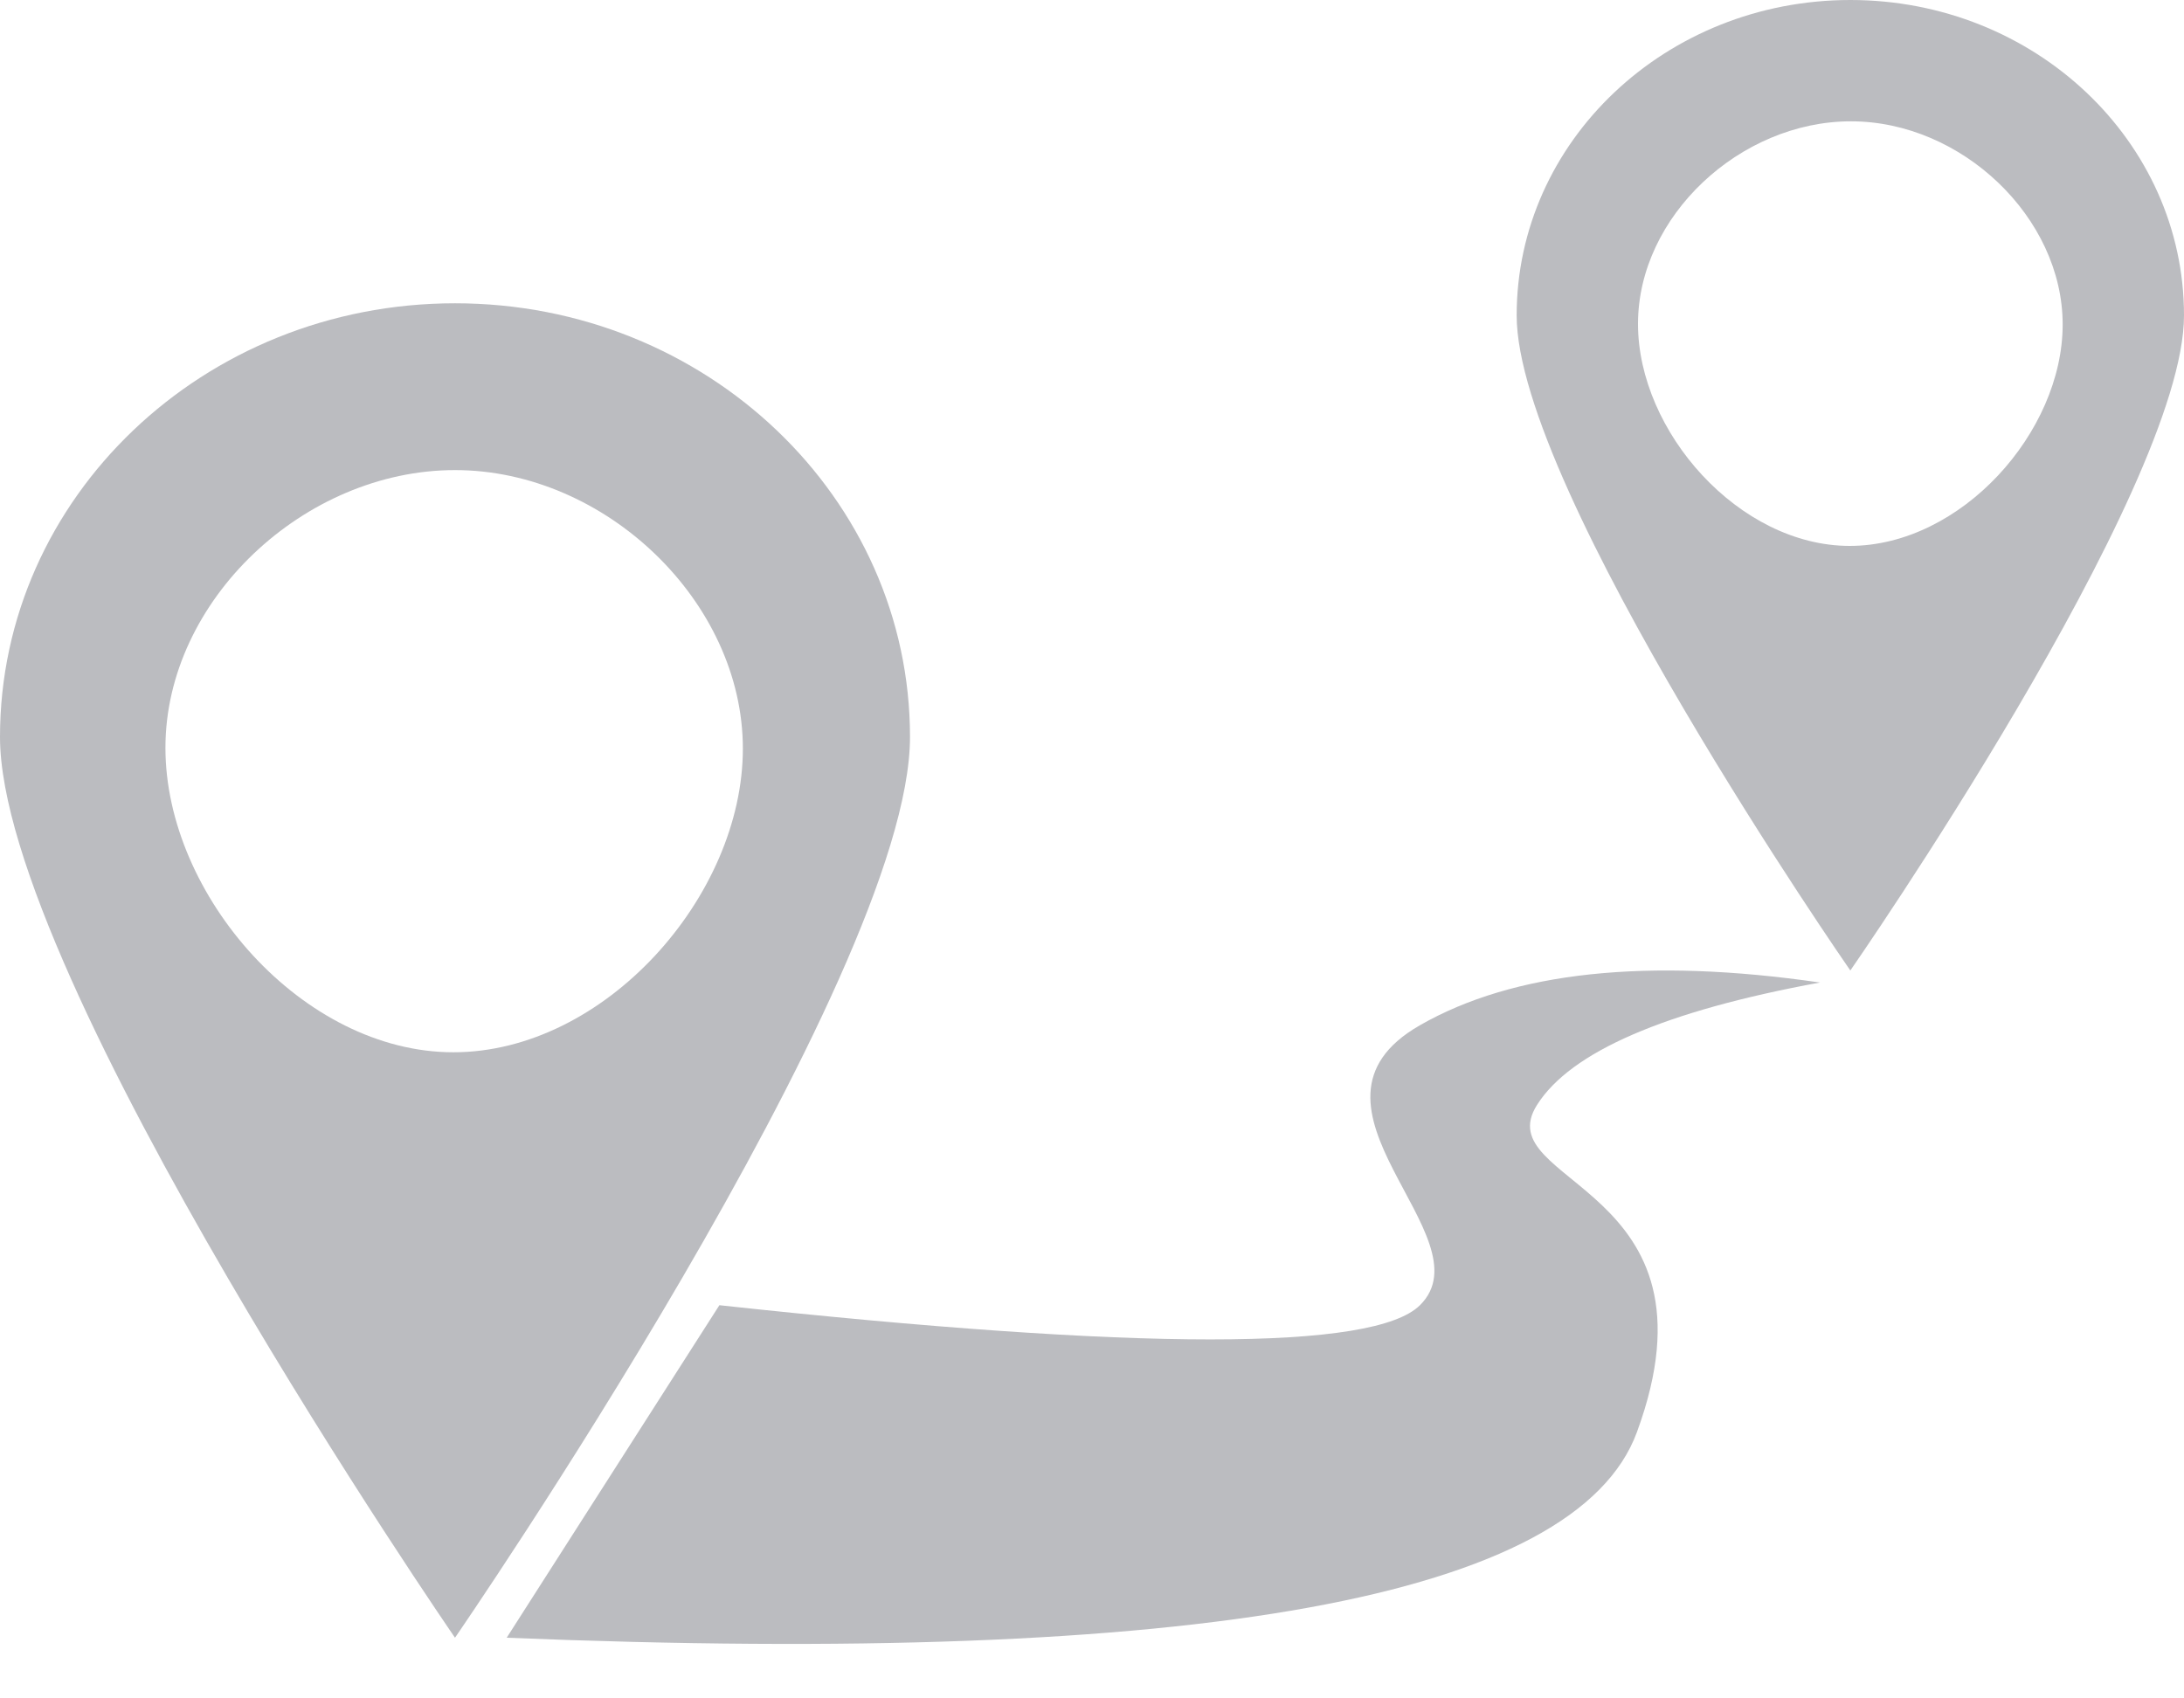 <?xml version="1.0" encoding="UTF-8"?>
<svg width="36px" height="28px" viewBox="0 0 36 28" version="1.1" xmlns="http://www.w3.org/2000/svg" xmlns:xlink="http://www.w3.org/1999/xlink">
    <!-- Generator: Sketch 49.2 (51160) - http://www.bohemiancoding.com/sketch -->
    <title>trips</title>
    <desc>Created with Sketch.</desc>
    <defs></defs>
    <g id="Screens" stroke="none" stroke-width="1" fill="none" fill-rule="evenodd">
        <g id="Explore" transform="translate(-166, -632)" fill="#BBBCC0">
            <g id="Menu" transform="translate(0, 619)">
                <g id="trips" transform="translate(166, 13)">
                    <path d="M0,12.15 C0,16.11 7.5,27 7.5,27 C7.5,27 15,16.11 15,12.15 C15,8.204 11.645,5 7.5,5 C3.355,5 0,8.204 0,12.15 L0,12.15 Z M7.5,7.75 C9.982,7.75 12.245,9.922 12.245,12.342 C12.245,14.776 9.968,17.348 7.473,17.348 C4.991,17.348 2.727,14.762 2.727,12.329 C2.727,9.895 5.018,7.75 7.5,7.75 Z" id="Shape"></path>
                    <path d="M25,5.2 C25,8.08 30.5,16 30.5,16 C30.5,16 36,8.08 36,5.2 C36,2.33 33.54,0 30.5,0 C27.46,0 25,2.33 25,5.2 L25,5.2 Z M30.51,2 C32.335,2 34,3.585 34,5.35 C34,7.125 32.325,9 30.49,9 C28.665,9 27,7.115 27,5.34 C27,3.564 28.685,2 30.51,2 Z" id="Shape"></path>
                    <path d="M25.335,18.217 C24.505,19.531 28.484,19.523 26.982,23.611 C25.981,26.337 19.771,27.466 8.352,27 L11.858,21.518 C18.797,22.27 22.647,22.27 23.406,21.518 C24.546,20.391 21.091,18.227 23.406,16.902 C24.95,16.019 27.148,15.784 30,16.198 C27.444,16.667 25.889,17.34 25.335,18.217 Z" id="Path-2"></path>
                </g>
            </g>
        </g>
    </g>
</svg>